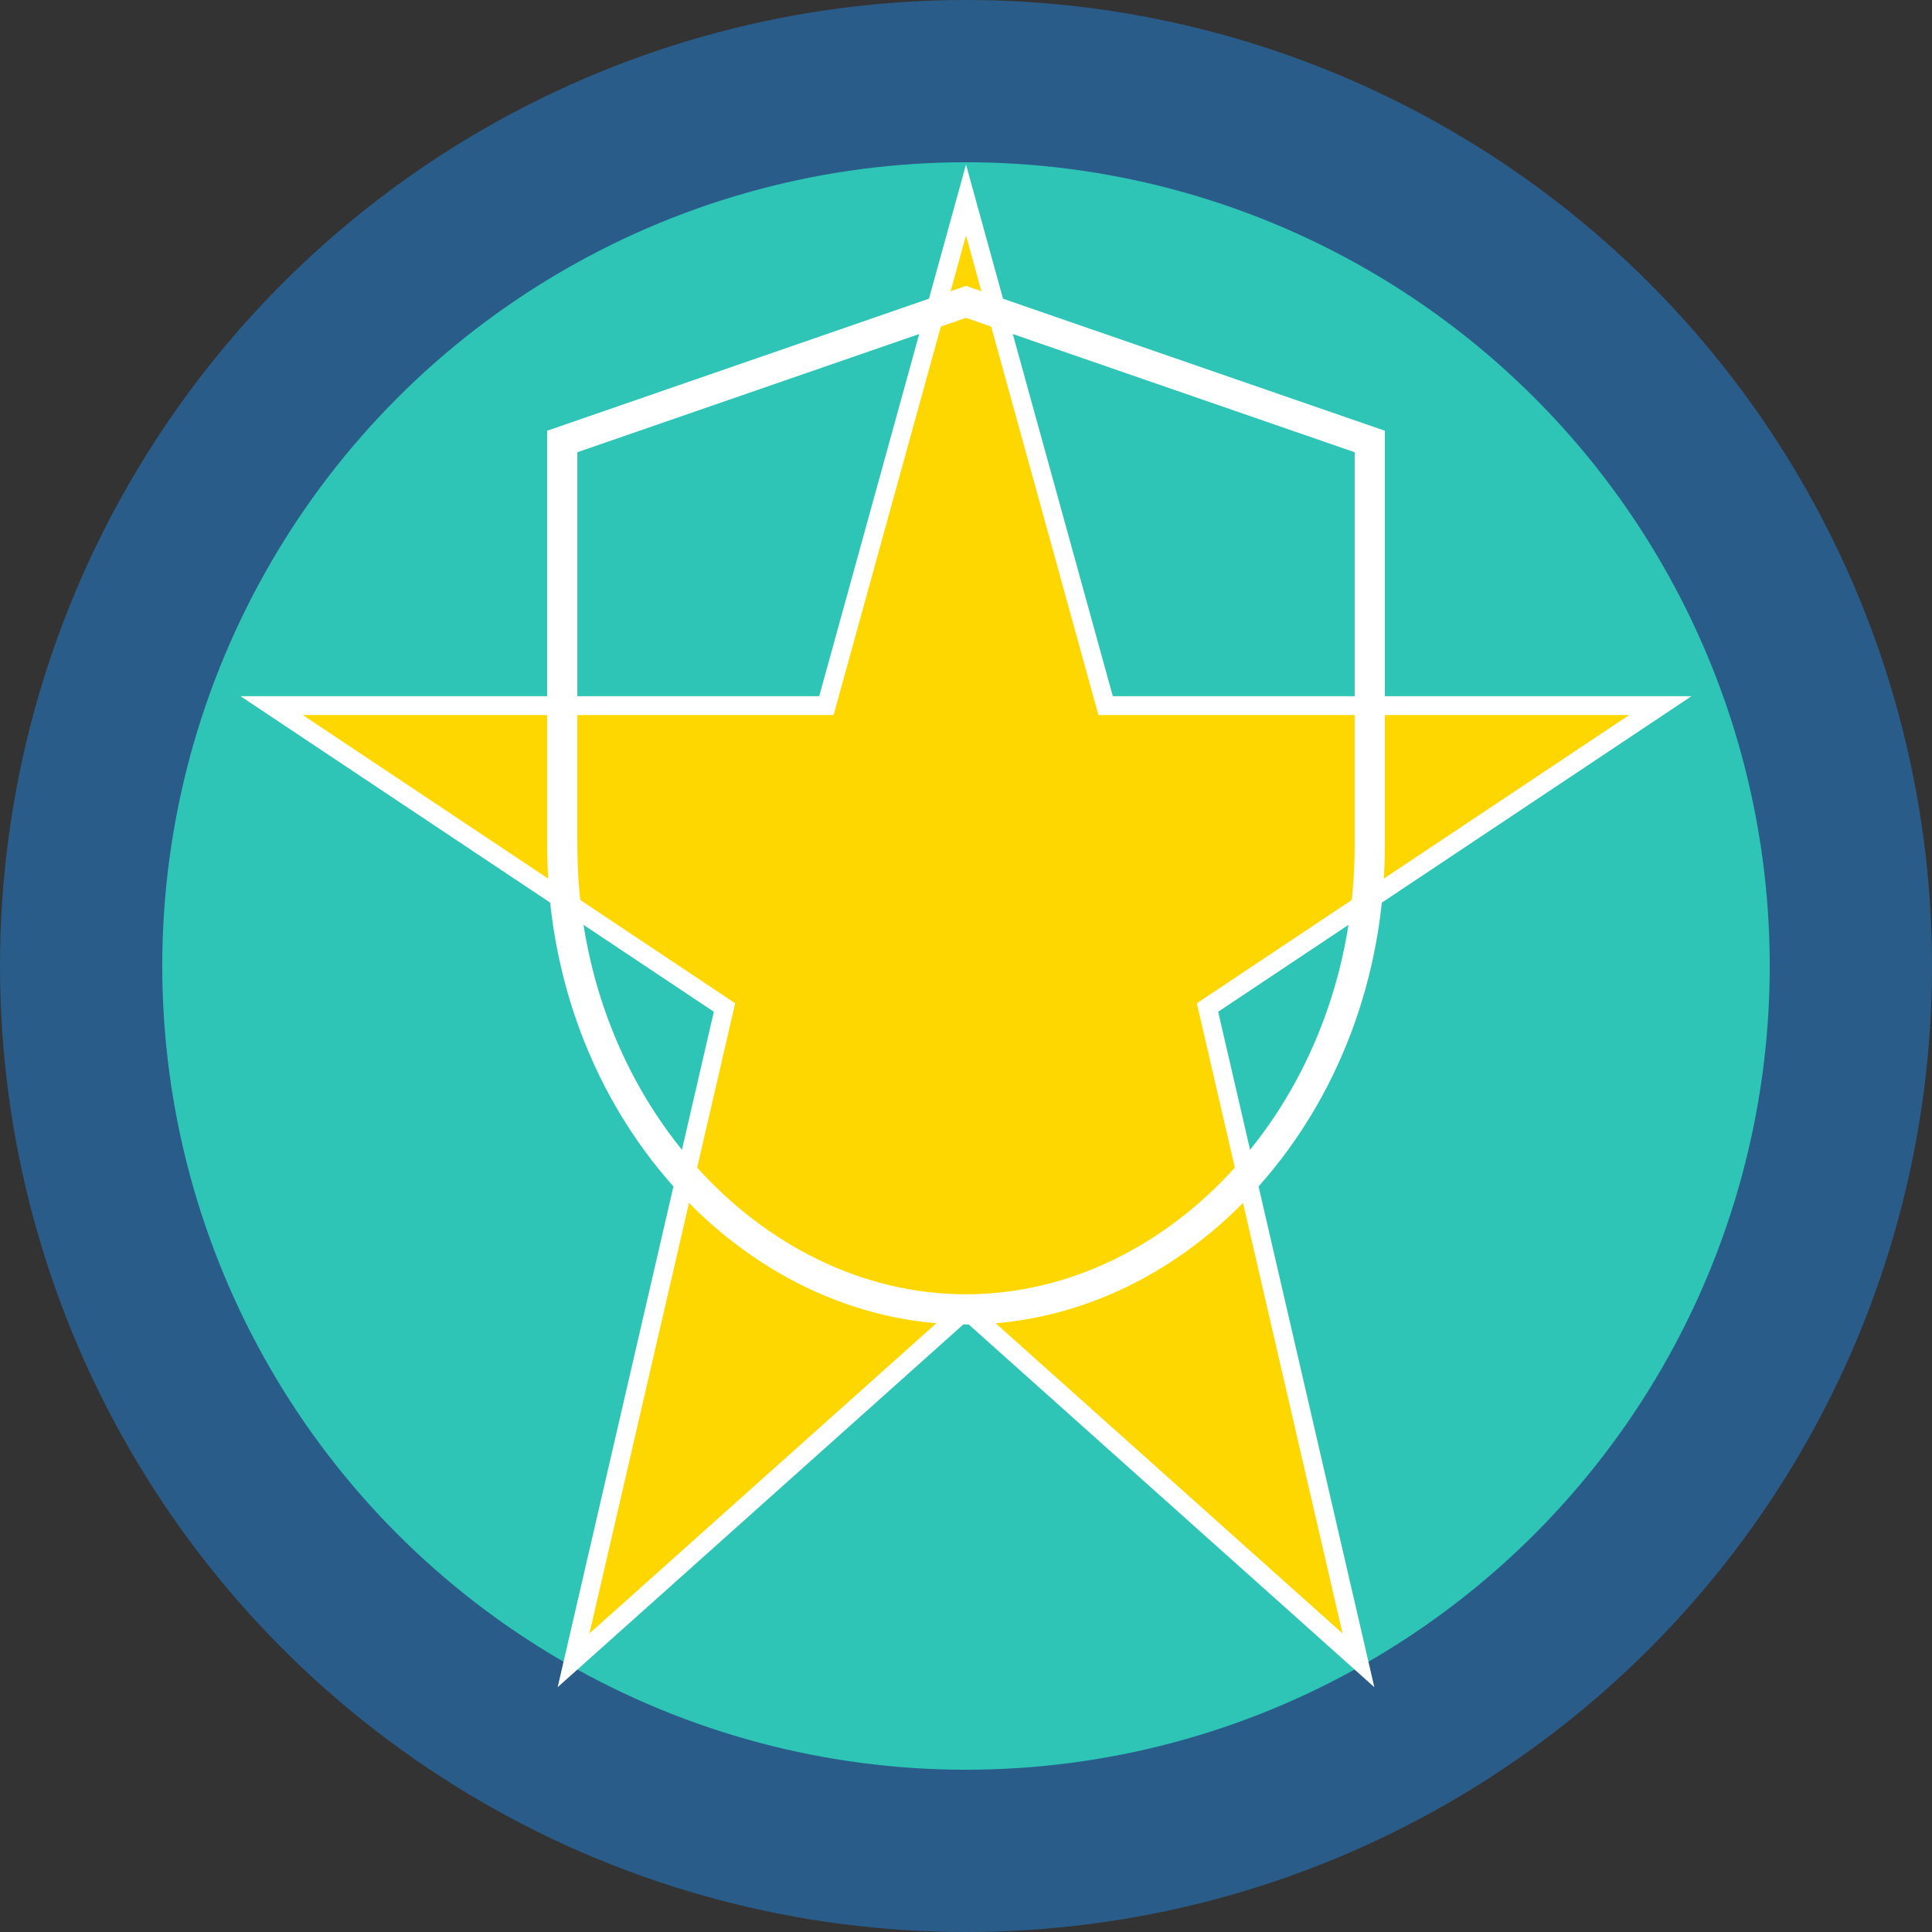 <?xml version="1.0" encoding="UTF-8"?>
<svg width="512" height="512" viewBox="0 0 512 512" xmlns="http://www.w3.org/2000/svg">
  <rect x="0" y="0" width="512" height="512" fill="#333333" stroke="none"/>
  <!-- Background Circle -->
  <circle cx="256" cy="256" r="256" fill="#2A5C8A" />
  
  <!-- Inner Circle -->
  <circle cx="256" cy="256" r="213" fill="#2EC4B6" />
  
  <!-- Star Shape -->
  <path d="M256 53 L293 187 L440 187 L320 267 L360 440 L256 347 L152 440 L192 267 L72 187 L219 187 Z" 
        fill="#FFD700" 
        stroke="#FFFFFF" 
        stroke-width="5" />
  
  <!-- Shield Shape -->
  <path d="M256 80 L363 117 L363 224 C363 293 313 347 256 347 C199 347 149 293 149 224 L149 117 Z" 
        fill="none" 
        stroke="#FFFFFF" 
        stroke-width="8" />
</svg> 